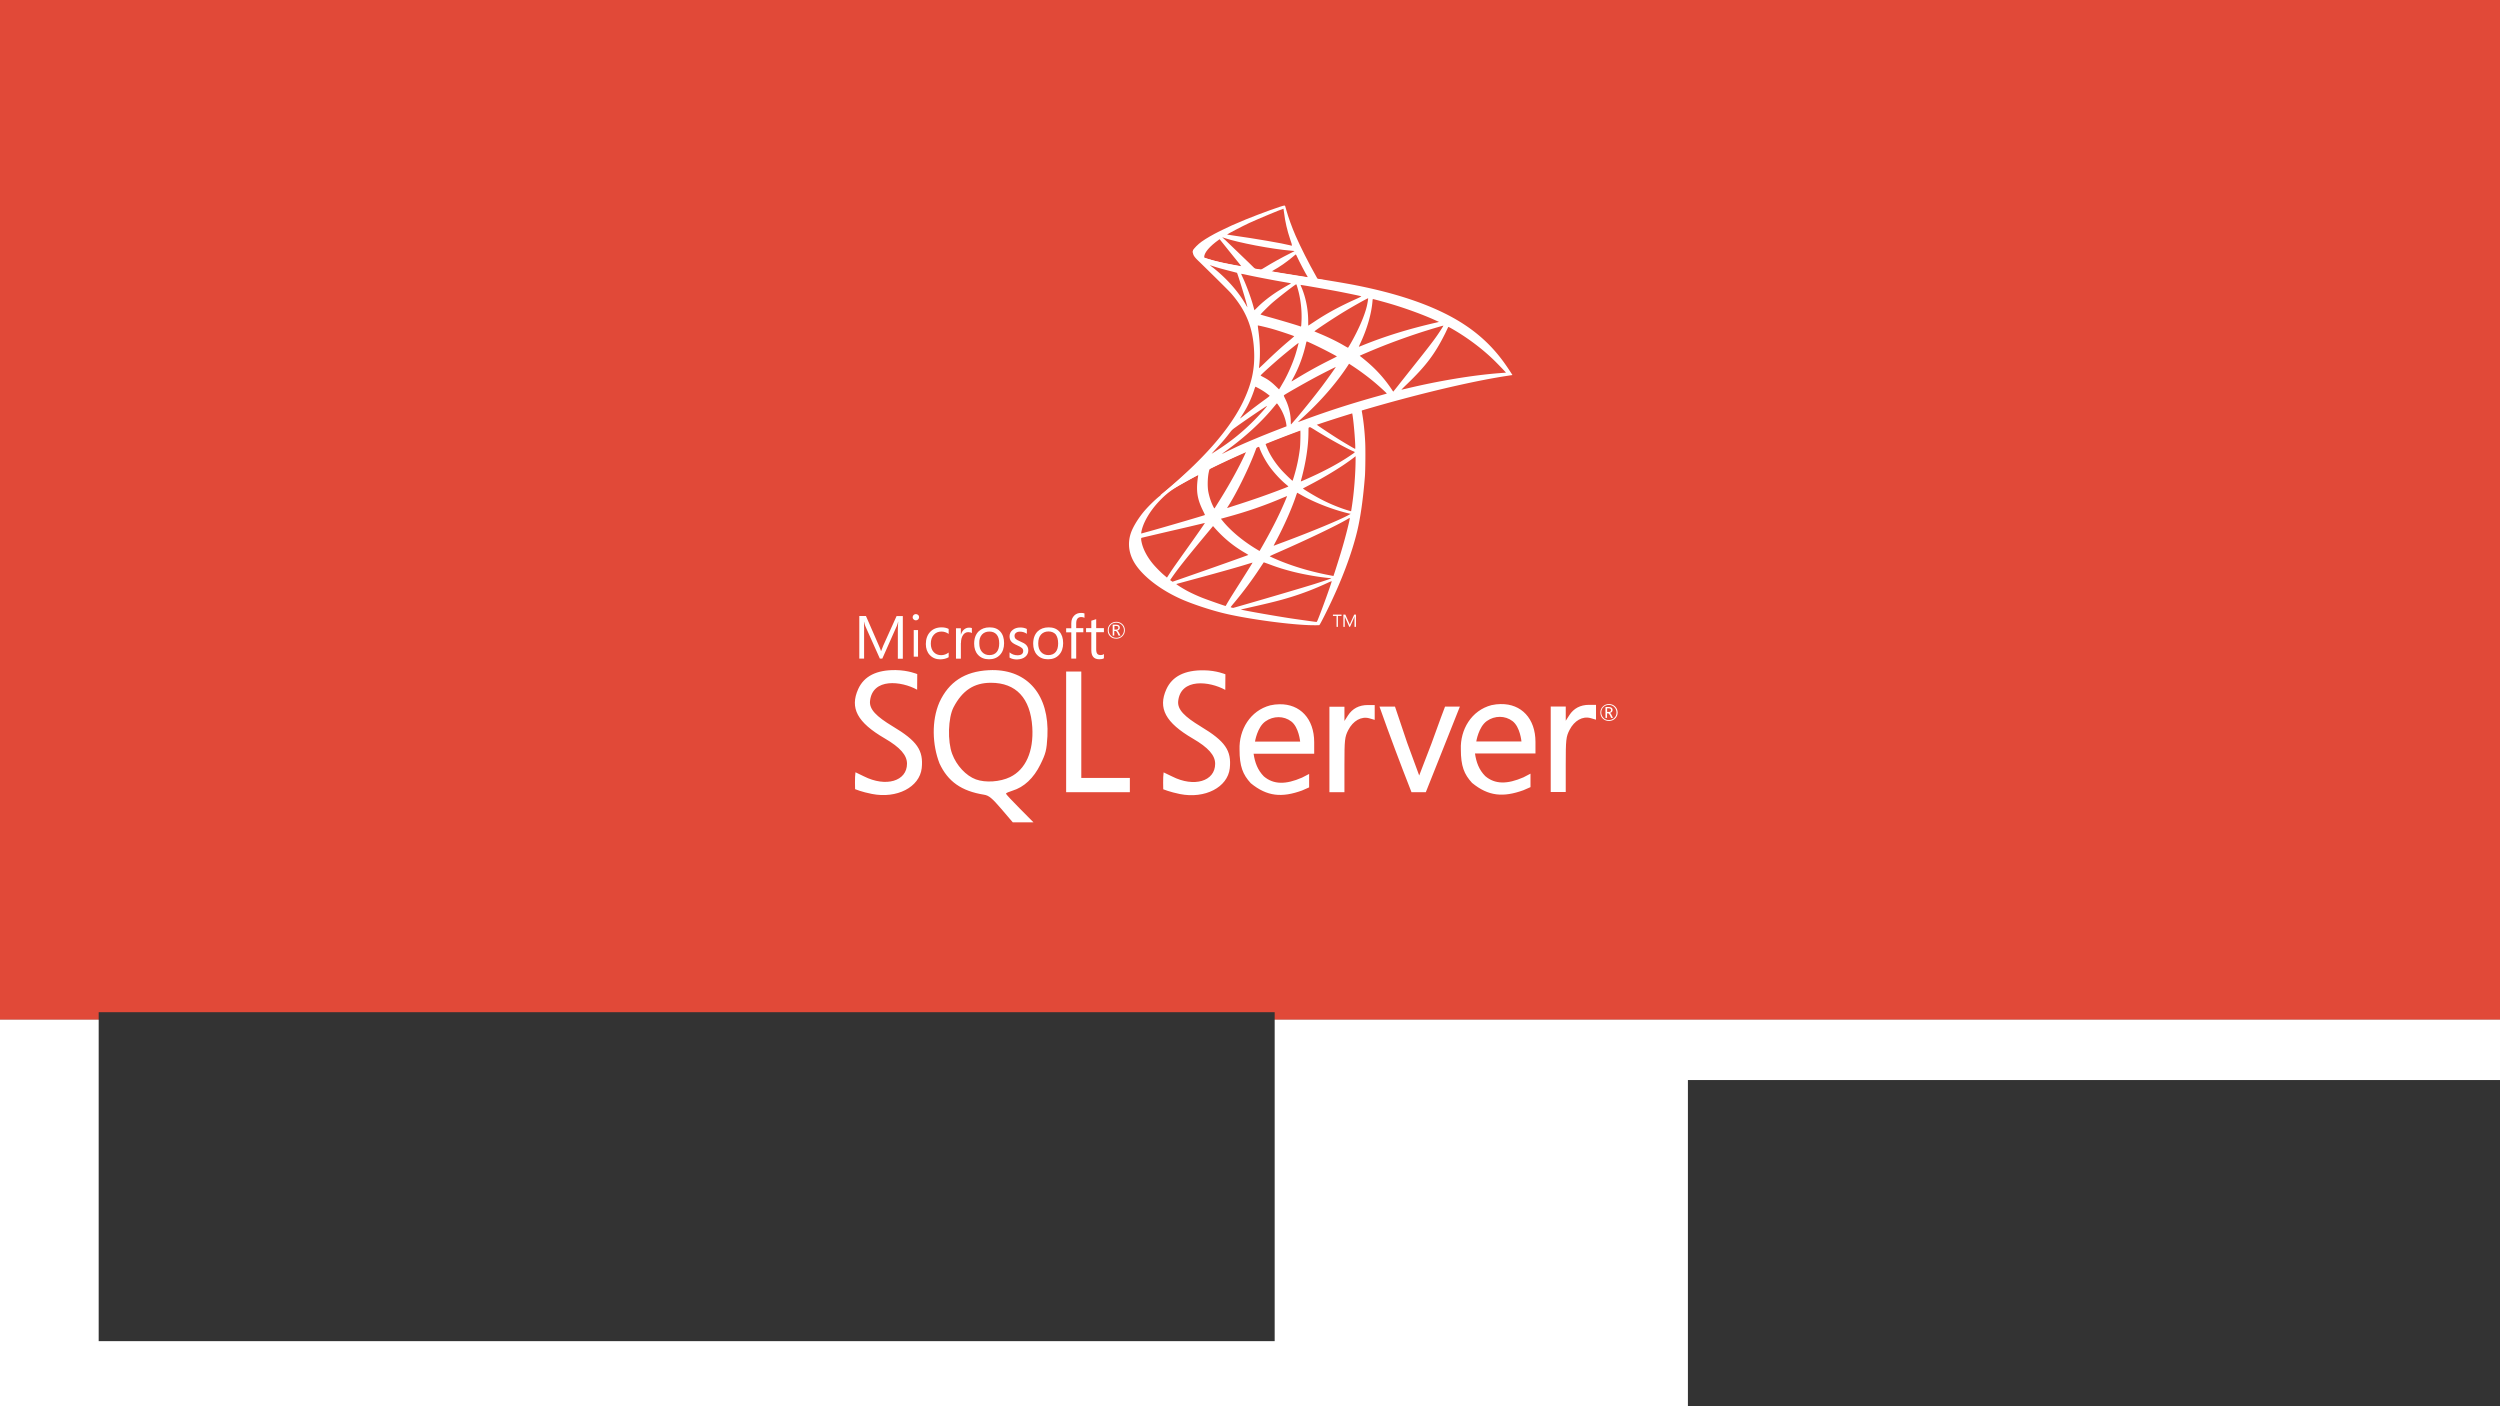 <?xml version="1.0" encoding="UTF-8" standalone="no"?>
<!-- Created with Inkscape (http://www.inkscape.org/) -->

<svg
   xmlns:dc="http://purl.org/dc/elements/1.1/"
   xmlns:cc="http://creativecommons.org/ns#"
   xmlns:rdf="http://www.w3.org/1999/02/22-rdf-syntax-ns#"
   xmlns:svg="http://www.w3.org/2000/svg"
   xmlns="http://www.w3.org/2000/svg"
   xmlns:sodipodi="http://sodipodi.sourceforge.net/DTD/sodipodi-0.dtd"
   xmlns:inkscape="http://www.inkscape.org/namespaces/inkscape"
   width="1920px"
   height="1080px"
   viewBox="0 0 1920 1080"
   version="1.1"
   id="SVGRoot"
   inkscape:version="0.92.2pre0 (973e216, 2017-07-25)"
   sodipodi:docname="SGBD SQLServer.svg">
  <rect x="0" y="0" width="1920" height="1080" fill="#808080" stroke="none"/>
  <sodipodi:namedview
     id="base"
     pagecolor="#ffffff"
     bordercolor="#666666"
     borderopacity="1.0"
     inkscape:pageopacity="0.0"
     inkscape:pageshadow="2"
     inkscape:zoom="0.475"
     inkscape:cx="928.42105"
     inkscape:cy="530.13484"
     inkscape:document-units="px"
     inkscape:current-layer="layer1"
     showgrid="false"
     inkscape:window-width="1366"
     inkscape:window-height="704"
     inkscape:window-x="0"
     inkscape:window-y="0"
     inkscape:window-maximized="1"
     showguides="true"
     inkscape:guide-bbox="true">
    <sodipodi:guide
       position="971.429,1080"
       orientation="0,1"
       id="guide1411"
       inkscape:locked="false" />
    <sodipodi:guide
       position="0,666.604"
       orientation="1,0"
       id="guide1413"
       inkscape:locked="false" />
    <sodipodi:guide
       position="1920.09,659.819"
       orientation="1,0"
       id="guide1415"
       inkscape:locked="false" />
    <sodipodi:guide
       position="1855.635,0"
       orientation="0,1"
       id="guide1417"
       inkscape:locked="false" />
    <sodipodi:guide
       position="1764.21,246.316"
       orientation="0,1"
       id="guide1542"
       inkscape:locked="false" />
  </sodipodi:namedview>
  <defs
     id="defs831" />
  <g
     id="layer1"
     inkscape:groupmode="layer"
     inkscape:label="Camada 1">
    <rect
       style="fill:#e14938;fill-opacity:1;stroke:none;stroke-opacity:1"
       id="rect1419"
       width="1920.091"
       height="783.158"
       x="0"
       y="-1.1641532e-10"
       inkscape:export-xdpi="96"
       inkscape:export-ydpi="96" />
    <g
       transform="matrix(0.225,0,0,0.225,735.579,125.133)"
       id="g23"
       style="fill:#ffffff"
       inkscape:export-xdpi="96"
       inkscape:export-ydpi="96">
      <linearGradient
         id="a"
         gradientUnits="userSpaceOnUse"
         x1="-2901.952"
         y1="923.573"
         x2="-2061.249"
         y2="1420.331"
         gradientTransform="matrix(0.123,0,0,-0.123,1158.33,1550.273)">
        <stop
           offset="0"
           stop-color="#909ca9"
           id="stop2" />
        <stop
           offset="1"
           stop-color="#ededee"
           id="stop4" />
      </linearGradient>
      <path
         inkscape:connector-curvature="0"
         d="m 1410.773,814.195 -286.9,93.683 -249.599,110.161 -69.829,18.435 c -17.784,16.916 -36.431,34.049 -56.599,51.397 -22.119,19.082 -42.72,36.433 -58.553,49.008 -17.564,13.88 -43.587,39.902 -56.814,56.38 -19.735,24.721 -35.348,50.96 -42.071,71.13 -11.928,36.433 -6.07,73.297 16.916,107.346 29.492,43.369 88.261,87.606 156.785,117.749 34.916,15.4 93.683,35.132 137.92,46.19 73.512,18.651 215.771,38.819 294.054,41.857 15.828,0.65 37.082,0.65 37.947,0 1.737,-1.088 13.881,-24.289 27.979,-53.129 48.142,-98.238 82.838,-190.402 101.703,-269.119 11.276,-47.706 20.166,-111.246 26.019,-186.492 1.521,-21.036 2.169,-91.514 0.868,-115.37 -1.953,-39.033 -5.423,-70.692 -10.84,-101.703 -0.868,-4.555 -1.088,-8.676 -0.652,-8.892 0.865,-0.65 3.467,-1.517 38.815,-11.712 l -7.153,-16.912 v -0.005 0 z m -65.49,38.386 c 2.602,0 9.539,66.573 11.273,108.646 0.436,8.89 0.216,14.745 -0.216,14.745 -1.733,0 -36.649,-20.599 -61.583,-36.212 -21.687,-13.663 -62.888,-40.988 -69.393,-46.192 -2.173,-1.517 -1.957,-1.733 15.828,-7.807 30.14,-10.194 101.706,-33.18 104.091,-33.18 z m -146.161,48.143 c 1.953,0 6.937,2.816 18.865,10.191 44.671,27.974 105.393,61.805 131.415,73.083 8.022,3.469 8.887,2.166 -9.542,14.746 -39.468,26.889 -88.697,53.344 -148.983,80.018 -10.624,4.771 -19.514,8.456 -19.73,8.456 -0.432,0 0.865,-5.418 2.598,-11.925 14.53,-54.001 22.772,-108.647 23.208,-152.452 0.216,-21.687 0.216,-21.687 2.169,-22.334 -0.436,0.217 -0.22,0.217 0,0.217 z m -30.142,11.492 c 1.297,1.299 0.432,49.877 -1.304,63.104 -3.903,31.662 -9.975,61.153 -19.947,94.335 -2.386,8.018 -4.558,14.745 -4.987,15.177 -0.872,1.083 -30.581,-27.975 -40.339,-39.251 -16.916,-19.518 -30.141,-39.035 -39.9,-58.117 -4.988,-9.759 -12.793,-28.84 -12.144,-29.492 3.469,-2.385 117.753,-46.622 118.621,-45.756 z m -141.826,55.731 c 0.216,0 0.432,0 0.652,0.216 0.432,0.434 1.953,3.905 3.254,7.807 6.937,18.867 22.548,46.624 35.997,64.407 14.746,19.518 34.048,40.334 50.091,53.996 5.207,4.337 9.975,8.456 10.624,9.108 1.304,1.302 1.737,1.083 -33.612,14.53 -40.981,15.613 -85.656,31.226 -136.835,47.706 a 6825.474,6825.474 0 0 0 -36.643,11.928 c -1.955,0.652 -1.303,-0.434 4.335,-9.323 25.371,-39.686 63.97,-117.536 85.657,-172.618 3.687,-9.542 7.373,-19.082 8.025,-21.251 0.868,-3.038 1.95,-4.121 4.768,-5.64 1.518,-0.43 3.038,-0.866 3.687,-0.866 z m -43.367,17.999 c 0.649,0.436 -10.411,23.637 -21.254,44.889 -21.036,40.985 -44.022,81.323 -74.815,130.331 -5.204,8.456 -10.19,16.265 -10.842,17.132 -1.083,1.519 -1.519,1.083 -4.988,-5.638 -7.373,-14.53 -13.447,-33.181 -16.699,-50.313 -3.254,-16.916 -2.602,-46.406 1.086,-64.621 2.816,-13.444 2.602,-13.227 9.107,-16.481 27.757,-14.095 117.537,-56.166 118.405,-55.299 z m 374.073,15.182 v 9.107 c 0,48.359 -5.204,114.716 -12.797,163.077 -1.301,8.456 -2.389,15.393 -2.602,15.613 0,0 -6.288,-1.733 -13.661,-3.905 -32.527,-10.193 -67.875,-25.156 -99.754,-42.718 -21.038,-11.494 -51.612,-30.363 -50.743,-31.231 0.213,-0.215 9.323,-4.986 19.947,-10.625 42.509,-22.118 83.274,-45.972 118.622,-69.609 13.229,-8.892 33.176,-23.202 37.518,-27.107 z m -537.802,64.185 c 0.867,0 0.65,1.735 -0.651,9.542 -0.868,5.64 -1.951,16.049 -2.382,23.202 -1.739,31.662 3.469,55.084 19.082,87.177 4.337,8.892 7.809,16.265 7.589,16.48 -1.519,1.303 -145.074,43.375 -190.183,55.734 -13.444,3.685 -25.152,6.939 -26.024,7.153 -1.515,0.436 -1.733,0.22 -1.083,-3.47 4.987,-31.875 29.276,-73.512 63.104,-108.644 22.554,-23.419 40.554,-37.08 71.347,-54.648 22.119,-12.575 56.165,-31.439 58.767,-32.309 0.002,-0.217 0.218,-0.217 0.434,-0.217 z m 338.295,60.503 c 0.216,-0.216 5.42,2.605 11.708,6.29 46.408,26.891 111.03,51.83 166.108,64.623 l 4.991,1.086 -6.941,3.899 c -28.84,16.049 -123.606,55.515 -220.538,91.732 -14.098,5.202 -27.975,10.409 -30.581,11.492 -2.602,1.083 -4.988,1.735 -4.988,1.519 0,-0.22 3.906,-7.809 8.89,-17.132 27.107,-50.744 54.433,-112.547 68.311,-155.485 1.739,-4.12 2.82,-7.805 3.04,-8.024 z m -34.48,11.278 c 0.22,0.221 -1.517,4.771 -3.687,9.975 -18.865,45.756 -43.59,95.636 -75.249,151.583 -8.022,14.314 -14.746,25.808 -14.966,25.808 -0.213,0 -6.721,-3.906 -14.527,-8.676 -45.976,-28.192 -86.743,-62.888 -113.414,-96.501 l -3.905,-4.771 19.732,-5.422 c 70.696,-19.298 130.762,-40.116 190.4,-65.704 8.459,-3.471 15.4,-6.292 15.616,-6.292 z m 214.253,74.815 c 0,0 0.217,0.217 0,0 0.216,4.988 -10.844,49.661 -19.953,81.969 -7.589,27.107 -14.098,48.361 -26.022,85.874 -5.204,16.485 -9.755,30.143 -9.975,30.143 -0.216,0 -1.517,-0.216 -2.818,-0.647 -64.405,-11.714 -122.089,-27.977 -176.303,-49.661 -15.182,-6.074 -36.866,-15.833 -38.167,-16.916 -0.432,-0.438 12.58,-6.506 29.06,-13.663 98.669,-43.154 201.024,-92.164 236.153,-113.196 4.119,-2.603 7.373,-3.903 8.025,-3.903 z m -494.646,16.916 c 0.434,0.432 -27.107,40.118 -65.709,94.114 -13.444,18.867 -29.057,40.985 -34.911,49.225 -5.856,8.241 -14.746,21.253 -19.734,29.06 l -9.112,14.096 -9.759,-8.24 c -11.494,-9.544 -31.442,-29.927 -40.333,-41.204 -18.651,-23.201 -31.226,-47.706 -36.214,-70.04 -2.386,-10.411 -2.386,-15.618 -0.22,-16.265 3.252,-0.867 61.153,-14.53 115.37,-27.11 30.143,-6.937 65.054,-15.177 77.632,-18.213 12.579,-3.041 22.774,-5.423 22.99,-5.423 z m 27.756,10.626 6.937,7.806 c 31.231,34.914 63.108,60.724 101.708,83.272 6.941,3.906 12.144,7.373 11.708,7.594 -1.514,1.083 -134.016,48.136 -195.385,69.389 -34.478,12.143 -62.888,21.901 -63.102,21.901 -0.216,0 -2.169,-1.299 -4.341,-2.818 l -3.901,-2.82 6.288,-9.106 c 20.383,-29.493 45.976,-61.803 101.707,-129.028 z m 173.053,123.822 c 0.213,-0.215 9.755,3.252 21.464,7.594 28.195,10.624 50.527,17.345 80.456,24.936 36.866,9.326 90.211,18.434 121.657,21.035 4.771,0.432 7.373,0.868 6.505,1.519 -1.521,0.868 -33.395,11.494 -56.816,18.867 -37.302,11.708 -151.149,45.32 -243.962,71.995 -17.132,4.987 -31.879,9.108 -32.746,9.323 -2.166,0.436 -9.325,-1.519 -9.325,-2.386 0,-0.431 5.204,-7.153 11.494,-14.527 31.225,-37.3 62.238,-78.935 88.044,-118.403 7.154,-10.846 13.229,-19.736 13.229,-19.953 z m -38.17,1.087 c 0.216,0.216 -15.179,24.936 -42.066,67.439 -11.496,17.999 -24.291,38.383 -28.846,45.54 -4.337,6.939 -10.842,17.784 -14.527,23.854 l -6.29,11.061 -3.252,-0.868 c -7.809,-2.169 -62.672,-21.471 -77.202,-27.325 -18,-7.157 -36.649,-15.829 -50.529,-23.202 -17.346,-9.326 -39.03,-23.206 -37.297,-23.637 0.433,-0.216 30.143,-8.243 65.922,-17.999 94.984,-25.809 147.678,-40.77 182.161,-51.612 6.29,-1.952 11.71,-3.471 11.926,-3.251 z m 269.985,63.318 h 0.216 c 0.868,2.171 -34.26,99.755 -47.06,130.547 -2.815,6.939 -3.896,8.677 -5.417,8.456 -3.687,-0.213 -54.646,-7.37 -85.66,-11.925 -53.994,-8.24 -144.641,-24.073 -167.409,-29.275 l -5.204,-1.083 32.307,-7.378 c 69.396,-15.613 102.791,-24.069 136.619,-34.478 42.722,-13.011 85.011,-29.276 127.729,-49.225 6.722,-3.037 12.361,-5.422 13.879,-5.639 z"
         id="path7"
         style="fill:#ffffff" />
      <linearGradient
         id="b"
         gradientUnits="userSpaceOnUse"
         x1="-2882.7"
         y1="10288.81"
         x2="-2206.249"
         y2="10288.81"
         gradientTransform="matrix(0.123,0,0,-0.123,1158.33,1550.273)">
        <stop
           offset="0"
           stop-color="#939fab"
           id="stop9" />
        <stop
           offset="1"
           stop-color="#dcdee1"
           id="stop11" />
      </linearGradient>
      <path
         inkscape:connector-curvature="0"
         d="m 1114.983,145.414 c -4.771,-0.647 -81.757,27.11 -131.415,47.275 -67.01,27.327 -119.052,53.351 -151.148,75.899 -11.925,8.461 -26.891,23.422 -29.273,29.276 -0.867,2.169 -1.303,4.771 -1.303,7.373 l 29.06,27.541 69.175,22.119 164.594,29.493 188.228,32.312 1.953,-16.264 c -0.649,0 -1.085,-0.216 -1.73,-0.216 l -24.728,-3.905 -4.984,-8.89 c -25.59,-45.107 -53.781,-101.056 -70.261,-138.789 -12.793,-29.276 -24.938,-63.102 -31.662,-87.391 -3.687,-14.746 -4.119,-15.613 -6.501,-15.829 v -0.005 h -0.01 z m -3.474,11.063 h 0.223 c 0.213,0.214 1.081,6.29 1.95,13.442 3.683,30.364 10.411,59.635 21.035,91.297 8.022,23.855 8.022,22.555 -1.301,19.734 -22.119,-6.07 -121.221,-23.202 -193,-33.177 -11.494,-1.519 -21.253,-3.036 -21.253,-3.252 -0.867,-0.867 51.827,-28.41 75.031,-39.25 29.709,-13.665 111.246,-47.711 117.315,-48.794 z m -209.047,97.15 8.461,2.816 c 45.97,15.616 161.551,37.736 225.31,42.94 7.154,0.651 13.229,1.303 13.442,1.303 0.216,0.216 -5.852,3.469 -13.661,7.154 -30.79,15.397 -64.621,34.264 -88.042,48.794 -6.937,4.335 -13.229,7.807 -14.094,7.807 -0.868,0 -5.42,-0.868 -10.191,-1.519 l -8.674,-1.303 -21.683,-21.253 c -38.167,-37.08 -68.094,-65.704 -79.588,-76.549 z m -8.671,6.721 30.576,38.168 c 16.696,21.035 33.611,41.635 37.301,46.187 3.683,4.557 6.721,8.245 6.505,8.461 -0.868,0.65 -44.236,-7.809 -67.226,-13.011 -23.637,-5.423 -33.395,-8.025 -47.924,-12.577 l -11.928,-3.905 v -3.038 c 0.216,-14.53 18.651,-36.214 49.877,-58.331 z m 259.791,52.046 c 0.869,0 1.95,1.951 4.552,7.806 7.373,16.263 30.364,60.07 35.997,68.526 1.74,2.822 4.771,3.038 -25.802,-1.95 -73.512,-11.93 -97.152,-15.829 -97.152,-16.263 0,-0.216 2.169,-1.735 4.988,-3.254 22.771,-12.575 45.756,-28.624 66.142,-45.756 4.988,-4.121 9.542,-8.024 10.407,-8.676 0.216,-0.433 0.652,-0.649 0.868,-0.433 z"
         id="path14"
         style="fill:#ffffff" />
      <radialGradient
         id="c"
         cx="-14217.448"
         cy="7277.705"
         r="898.12"
         gradientTransform="matrix(-0.118,-0.018,-0.036,0.237,-198.955,-1314.415)"
         gradientUnits="userSpaceOnUse">
        <stop
           offset="0"
           stop-color="#ee352c"
           id="stop16" />
        <stop
           offset="1"
           stop-color="#a91d22"
           id="stop18" />
      </radialGradient>
      <path
         inkscape:connector-curvature="0"
         d="m 804.66,294.828 c 0,0 -4.768,7.593 -0.215,18.87 2.822,6.937 11.061,15.393 20.384,24.069 0,0 96.5,94.114 108.211,107.561 53.344,61.585 76.549,122.305 78.718,206.012 1.301,53.78 -8.894,101.054 -34.264,155.919 -45.106,98.453 -140.307,207.098 -287.117,327.67 l 21.472,-7.157 c 13.878,-10.411 32.745,-21.467 76.982,-45.756 102.137,-55.952 217.071,-107.346 358.028,-160.258 202.971,-76.335 536.715,-165.681 726.676,-194.736 l 19.737,-3.038 -3.038,-4.771 c -17.345,-26.891 -29.276,-43.587 -43.59,-61.369 -41.633,-51.612 -92.157,-93.463 -153.964,-128.161 -85.007,-47.489 -194.956,-84.571 -334.173,-112.112 -26.239,-5.207 -83.923,-15.181 -130.763,-22.337 -99.321,-15.393 -163.51,-26.021 -234.203,-38.165 -25.37,-4.339 -63.323,-10.843 -88.478,-16.263 -13.011,-2.822 -37.947,-8.676 -57.464,-15.398 -15.613,-6.075 -38.168,-12.147 -42.939,-30.58 z m 55.952,54.216 c 0.214,-0.214 3.683,1.083 8.24,2.602 8.24,2.816 18.865,6.07 31.446,9.542 a 1599.47,1599.47 0 0 0 28.624,7.589 c 13.011,3.251 23.852,6.288 24.068,6.288 1.521,1.519 23.424,71.558 30.797,98.449 2.815,10.195 4.988,18.867 4.771,18.867 -0.223,0.22 -2.605,-3.469 -5.423,-8.456 -25.373,-44.673 -65.491,-89.995 -111.899,-126.428 -6.069,-4.333 -10.624,-8.237 -10.624,-8.453 z m 106.692,29.492 c 1.085,0 5.856,0.651 11.708,1.951 36.866,8.24 103.008,20.818 145.293,27.975 7.157,1.083 12.797,2.387 12.797,2.818 0,0.436 -2.605,1.951 -5.859,3.688 -7.153,3.685 -35.997,20.815 -45.536,27.322 -24.073,16.047 -45.756,33.395 -61.371,49.008 -6.288,6.29 -11.712,11.494 -11.712,11.494 0,0 -1.297,-3.685 -2.386,-8.242 -7.802,-30.143 -24.069,-74.816 -38.815,-106.258 -2.386,-4.986 -4.339,-9.541 -4.339,-9.973 0,0.433 0,0.217 0.22,0.217 z m 187.795,35.781 c 1.301,0.432 3.47,7.806 7.806,24.069 8.025,31.446 11.712,66.576 10.411,99.321 -0.436,9.108 -0.868,17.564 -1.304,18.651 l -0.649,2.166 -11.276,-3.685 c -23.204,-7.373 -60.935,-18.435 -93.245,-27.541 -18.436,-4.988 -33.395,-9.542 -33.395,-9.975 0,-1.303 26.891,-28.192 38.383,-38.383 21.898,-19.303 81.316,-65.275 83.269,-64.623 z m 14.963,2.166 c 0.652,-0.647 89.779,14.746 130.331,22.554 30.145,5.854 73.948,14.963 76.549,16.049 1.301,0.432 -3.254,3.034 -17.784,9.539 -57.248,25.808 -99.754,49.008 -142.036,77.202 -11.06,7.373 -20.386,13.444 -20.602,13.444 -0.216,0 -0.433,-6.287 -0.433,-13.878 0,-41.201 -8.241,-82.838 -23.424,-117.968 -1.517,-3.47 -2.818,-6.722 -2.601,-6.942 z m 230.516,45.542 c 0.652,0.65 -2.169,18.217 -4.771,28.624 -7.806,32.312 -28.84,80.24 -54.643,125.343 -4.558,8.024 -8.677,14.53 -9.114,14.746 -0.429,0.216 -6.285,-3.038 -13.009,-6.941 -25.154,-14.746 -53.778,-28.624 -85.007,-41.637 -8.671,-3.685 -16.263,-6.723 -16.48,-7.153 -1.521,-1.303 68.308,-47.493 105.174,-69.612 29.276,-17.781 76.982,-44.239 77.85,-43.37 z m 16.48,2.601 c 1.953,0 41.421,10.844 62.019,16.916 50.963,15.181 109.512,36.648 147.679,53.996 l 15.828,7.159 -11.056,2.6 c -93.245,21.467 -173.049,46.192 -250.034,77.418 -6.289,2.602 -11.928,4.771 -12.357,4.771 -0.436,0 1.733,-4.987 4.552,-11.061 23.204,-49.225 38.167,-100.62 41.85,-144.427 0.221,-4.121 0.867,-7.372 1.519,-7.372 z m -392.938,90.213 c 0.649,-0.652 30.793,6.506 47.057,11.056 24.721,6.942 77.198,24.505 77.198,25.808 0,0.216 -5.853,5.204 -12.79,11.278 -28.408,23.637 -55.734,48.572 -88.481,80.234 -9.759,9.328 -17.997,16.917 -18.429,16.917 -0.436,0 -0.649,-1.304 -0.436,-3.038 4.987,-36.433 3.906,-83.272 -3.034,-130.763 -0.653,-6.074 -1.302,-11.276 -1.085,-11.492 z m 633.433,0.652 c 0.429,0.431 -13.881,22.984 -22.988,35.777 -13.009,18.649 -32.098,43.375 -75.252,97.588 -22.765,28.622 -48.358,60.936 -56.812,71.778 -8.678,10.842 -15.831,19.948 -16.051,19.948 -0.216,0 -3.031,-3.901 -6.069,-8.671 -24.289,-36.433 -53.349,-68.311 -87.829,-96.935 -6.505,-5.423 -13.658,-11.278 -16.044,-13.013 -2.386,-1.734 -4.339,-3.469 -4.339,-3.685 0,-0.649 36.862,-16.483 64.841,-27.757 49.01,-19.952 115.794,-43.805 165.892,-59.203 26.24,-8.239 54.215,-16.263 54.651,-15.827 z m 16.696,4.334 c 0.865,-0.215 6.072,2.387 12.361,6.07 52.697,30.143 104.305,68.962 145.077,108.864 11.492,11.278 39.9,40.77 39.464,40.986 0,0 -9.975,0.867 -21.683,1.733 -91.296,6.942 -208.178,26.239 -320.511,53.345 -7.589,1.733 -14.31,3.252 -14.746,3.252 -0.429,0 8.025,-8.456 18.653,-18.647 65.922,-63.538 96.067,-103.656 131.628,-175.22 4.986,-10.623 9.325,-19.731 9.757,-20.383 -0.216,0 -0.216,0 0,0 z m -482.936,49.446 c 3.038,0.647 31.229,13.88 52.48,24.503 19.517,9.755 48.794,25.372 50.311,26.671 0.216,0.216 -10.195,5.638 -22.984,11.928 -40.772,20.384 -75.684,39.682 -112.118,61.802 -10.408,6.29 -19.082,11.497 -19.298,11.497 -0.868,0 -0.652,-0.872 5.204,-11.497 19.518,-35.561 35.129,-78.065 44.023,-119.486 0.864,-3.252 1.733,-5.418 2.382,-5.418 z m -28.192,5.202 c 0.652,0.652 -6.721,27.323 -11.273,41.853 -8.894,27.541 -23.856,62.02 -38.383,88.043 -3.474,6.069 -8.677,14.961 -11.496,19.948 l -5.42,8.674 -12.144,-11.707 c -14.094,-13.663 -25.59,-22.12 -40.333,-29.712 -5.859,-3.033 -10.411,-5.638 -10.411,-6.069 0,-1.735 37.082,-35.347 65.49,-59.635 20.383,-17.566 63.321,-52.045 63.97,-51.395 z m 172.404,70.913 10.627,6.937 c 24.282,15.833 52.906,36.866 74.813,55.298 12.357,10.19 36.21,31.662 40.985,36.866 l 2.598,2.822 -17.561,4.986 c -99.321,27.538 -176.087,52.043 -265.649,85.007 -9.975,3.685 -18.433,6.721 -19.085,6.721 -1.297,0 -2.385,1.083 19.954,-19.519 57.251,-52.691 107.992,-110.812 145.726,-167.411 z m -45.324,11.276 c 0.432,0.432 -29.276,42.284 -47.06,65.922 -21.251,28.192 -58.985,75.465 -85.007,106.256 -10.84,12.797 -20.163,23.422 -20.599,23.64 -0.652,0.216 -0.868,-3.036 -0.868,-8.024 0,-26.242 -6.721,-54.216 -18.433,-78.068 -4.988,-9.975 -5.856,-12.361 -4.768,-13.444 4.119,-3.688 67.223,-39.686 107.123,-61.153 26.89,-14.312 68.956,-35.563 69.612,-35.129 z m -274.107,67.225 c 0.652,0 5.64,2.6 11.279,5.638 13.878,7.589 26.239,16.046 37.298,25.156 0.432,0.432 -5.204,4.988 -12.577,10.406 -20.602,14.746 -51.828,38.385 -70.041,52.915 -19.088,15.18 -19.734,15.613 -17.568,12.361 14.314,-21.903 21.467,-34.264 29.06,-50.093 6.721,-14.094 13.442,-30.793 18.213,-45.323 1.734,-6.289 3.904,-11.06 4.336,-11.06 z m 73.083,57.248 c 1.081,-0.214 2.386,1.735 8.238,10.411 12.361,18.429 21.903,43.154 24.292,63.104 l 0.429,4.339 -29.705,11.494 c -53.133,20.599 -102.139,40.985 -135.322,56.162 -9.322,4.339 -25.587,12.144 -36.211,17.352 -10.627,5.418 -19.301,9.539 -19.301,9.323 0,-0.216 6.721,-5.204 14.961,-11.278 64.844,-47.055 121.007,-98.669 163.076,-150.279 4.555,-5.423 8.677,-10.411 9.107,-10.627 z m -33.612,8.242 c 0.868,0.867 -23.853,28.84 -40.768,45.971 -41.853,42.723 -83.273,76.12 -134.669,108.649 -6.505,4.119 -12.359,7.804 -13.011,8.24 -1.519,0.867 0.432,-1.303 22.986,-25.808 14.314,-15.397 25.155,-28.408 37.516,-44.453 8.24,-10.624 9.759,-12.143 21.688,-20.604 31.878,-22.987 105.39,-72.864 106.258,-71.995 z"
         id="path21"
         style="fill:#ffffff" />
    </g>
    <path
       inkscape:connector-curvature="0"
       d="m 761.853,514.639 c -0.902,0 -1.804,0.086 -2.698,0.086 -18.22,0.971 -30.509,8.989 -37.694,24.648 -6.145,14.162 -5.474,32.674 0.069,46.923 6.446,13.923 16.862,21.271 34.247,24.046 3.679,0.602 6.145,2.622 13.27,10.94 l 8.766,10.27 h 15.899 l -10.572,-10.658 c -5.844,-5.844 -10.571,-10.932 -10.571,-11.379 0,-0.447 2.236,-1.426 4.942,-2.251 8.921,-2.7 16.329,-9.591 21.511,-20.154 4.194,-8.482 4.796,-11.104 5.397,-21.657 1.573,-31.411 -14.988,-51.05 -42.567,-50.825 z m 13.939,82.143 c -7.735,3.746 -18.966,4.494 -26.297,1.804 -7.58,-2.784 -14.919,-10.656 -18.22,-19.568 -3.669,-9.746 -3.146,-27.724 1.049,-35.821 6.746,-12.891 15.668,-18.821 28.705,-18.821 19.337,0 30.337,11.843 31.772,34.101 1.135,18.581 -5.088,32.52 -17,38.296 z m 274.651,-55.312 c -6.669,0 -11.774,2.699 -15.212,8.018 l -2.698,4.212 v -10.949 h -11.542 v 65.659 h 11.534 v -20.987 c 0,-19.191 0.24,-21.434 2.921,-26.685 3.696,-7.202 10.055,-10.793 16.201,-9.074 l 4.125,1.203 v -11.379 h -5.328 z m -67.807,-0.602 c -2.261,0 -4.659,0.301 -7.047,0.826 -15.444,4.038 -24.15,18.82 -23.617,34.032 0,12.737 2.475,19.104 8.62,25.783 12.591,10.33 23.978,11.154 39.343,5.612 2.622,-1.117 5.475,-2.406 5.475,-2.406 v -10.33 l -5.475,2.836 c -12.436,5.414 -21.803,5.414 -29.306,-0.963 -4.786,-4.873 -6.892,-10.717 -7.863,-17.385 h 46.537 v -8.853 c 0,-18.047 -10.863,-29.443 -26.676,-29.151 z m -18.821,28.791 c 0,0 1.719,-11.258 8.096,-15.676 3.069,-2.166 6.592,-3.214 10.038,-3.214 3.455,0 6.901,1.117 9.746,3.292 5.845,4.495 6.824,15.513 6.824,15.513 h -34.703 v 0.085 z M 685.563,557.816 c -12.513,-7.581 -18.064,-13.047 -17.386,-19.492 1.942,-17.833 23.978,-15.366 36.181,-8.619 l 0.087,-11.997 c 0,0 -6.747,-2.922 -16.415,-3.077 -14.833,-0.224 -24.424,4.64 -28.919,14.541 -6.601,14.61 -0.756,25.627 20.369,37.918 11.859,6.9 17.101,12.891 17.101,19.422 0,13.493 -16.268,18.203 -33.052,9.737 -3.454,-1.719 -6.377,-3.154 -6.531,-3.154 -0.602,3.825 -0.292,12.977 -0.292,12.977 0,0 5.157,2.166 12.891,3.66 19.181,3.824 36.637,-5.173 38.286,-19.783 1.435,-13.716 -3.524,-20.91 -22.319,-32.142 z m 467.03,-17.103 c -2.252,0 -4.641,0.309 -7.134,0.833 -15.426,4.039 -24.115,18.821 -23.522,34.033 0,12.719 2.467,19.027 8.611,25.696 12.591,10.339 23.978,11.172 39.422,5.621 2.612,-1.117 5.457,-2.388 5.457,-2.388 v -10.347 l -5.465,2.852 c -12.461,5.397 -21.829,5.397 -29.306,-0.979 -4.813,-4.864 -6.901,-10.64 -7.873,-17.386 h 46.46 v -8.852 c 0,-17.961 -10.864,-29.366 -26.677,-29.065 z m -18.821,28.79 c 0,0 1.736,-11.241 8.104,-15.745 3.06,-2.174 6.583,-3.223 10.029,-3.223 3.438,0 6.901,1.117 9.747,3.3 5.844,4.495 6.824,15.59 6.824,15.59 h -34.695 z M 922.219,557.962 c -12.513,-7.563 -18.048,-13.046 -17.377,-19.492 1.942,-17.842 23.978,-15.366 36.181,-8.619 l 0.087,-11.997 c 0,0 -6.747,-2.922 -16.415,-3.06 -14.834,-0.223 -24.424,4.641 -28.927,14.541 -6.592,14.609 -0.671,25.628 20.385,37.918 11.843,6.893 17.085,12.805 17.085,19.337 0,13.493 -16.26,18.28 -33.044,9.737 -3.438,-1.719 -6.359,-3.137 -6.531,-3.137 -0.602,3.824 -0.292,12.977 -0.292,12.977 0,0 5.096,2.089 12.805,3.661 19.199,3.833 36.662,-5.157 38.304,-19.767 1.427,-13.648 -3.523,-20.841 -22.259,-32.082 v -0.015 z m 298.19,-16.647 c -6.669,0 -11.834,2.706 -15.212,8.027 l -2.699,4.194 v -10.931 h -11.542 v 65.642 h 11.533 v -20.986 c 0,-19.182 0.23,-21.434 2.923,-26.677 3.695,-7.193 10.054,-10.793 16.199,-9.067 l 4.125,1.203 v -11.404 h -5.327 z M 830.434,557.583 V 515.764 h -11.636 v 92.628 h 48.935 v -10.94 h -37.299 v -39.869 z m 269.099,13.037 -9.591,24.957 -9.222,-25.095 -9.368,-27.81 h -11.911 c 7.718,21.881 16.113,44.139 24.579,65.719 3.67,0.086 7.348,0 11.017,0 l 12.952,-32.52 13.192,-33.191 h -11.387 c 0,0 -5.028,13.184 -10.27,27.948 z M 857.247,490.523 c 1.874,0 3.438,-0.601 4.727,-1.89 1.271,-1.273 1.942,-2.768 1.942,-4.641 0,-1.874 -0.671,-3.438 -1.942,-4.641 -1.289,-1.203 -2.776,-1.805 -4.641,-1.805 -1.89,0 -3.455,0.602 -4.727,1.874 -1.289,1.273 -1.873,2.837 -1.873,4.642 0,1.891 0.602,3.454 1.873,4.641 1.204,1.202 2.768,1.804 4.641,1.804 z m -4.125,-10.656 c 1.117,-1.117 2.475,-1.633 4.211,-1.633 1.633,0 2.991,0.516 4.126,1.633 1.117,1.117 1.719,2.475 1.719,4.125 0,1.65 -0.602,3.077 -1.719,4.194 -1.134,1.116 -2.493,1.65 -4.126,1.65 -1.659,0 -3.008,-0.516 -4.125,-1.65 -1.117,-1.117 -1.719,-2.544 -1.719,-4.194 0,-1.65 0.516,-3.008 1.633,-4.125 z m 2.775,4.727 h 0.756 c 0.534,0 1.057,0.515 1.504,1.495 l 0.903,2.028 h 1.418 l -1.117,-2.252 c -0.455,-0.902 -0.902,-1.426 -1.427,-1.573 0.662,-0.155 1.186,-0.378 1.564,-0.825 0.377,-0.386 0.515,-0.911 0.515,-1.504 0,-0.687 -0.215,-1.202 -0.67,-1.581 -0.516,-0.43 -1.341,-0.661 -2.407,-0.661 h -2.388 v 8.397 h 1.203 v -3.524 z m 0,-3.902 h 1.049 c 0.756,0 1.289,0.155 1.581,0.378 0.284,0.224 0.361,0.516 0.361,1.049 0,0.971 -0.602,1.427 -1.719,1.427 h -1.289 v -2.853 z m -192.216,3.154 c 0,-2.922 -0.086,-5.096 -0.155,-6.377 h 0.069 c 0.3,1.512 0.67,2.638 0.971,3.386 l 11.172,24.957 h 1.874 l 11.172,-25.181 c 0.302,-0.687 0.602,-1.719 0.972,-3.154 h 0.086 c -0.223,2.493 -0.3,4.658 -0.3,6.385 v 22.027 h 3.824 V 473.146 h -4.795 l -10.27,22.774 c -0.378,0.902 -0.903,2.252 -1.573,4.04 h -0.155 c -0.223,-0.885 -0.747,-2.235 -1.495,-3.885 l -10.038,-23.007 h -5.096 v 32.743 h 3.678 v -21.949 z m 38.063,0.061 h 3.301 v 20.393 h -3.301 z m 1.65,-7.478 c 0.688,0 1.272,-0.233 1.719,-0.687 0.456,-0.447 0.757,-1.032 0.757,-1.719 0,-0.671 -0.224,-1.273 -0.748,-1.719 -0.464,-0.456 -1.057,-0.688 -1.736,-0.688 -0.67,0 -1.271,0.233 -1.719,0.688 -0.454,0.446 -0.756,1.048 -0.756,1.719 0,0.748 0.232,1.271 0.756,1.719 0.517,0.455 1.049,0.687 1.719,0.687 z m 25.181,28.318 v -3.593 c -1.805,1.349 -3.747,2.02 -5.758,2.02 -2.406,0 -4.357,-0.825 -5.784,-2.406 -1.418,-1.564 -2.174,-3.74 -2.174,-6.446 0,-2.836 0.756,-5.089 2.32,-6.807 1.504,-1.65 3.455,-2.475 5.845,-2.475 1.951,0 3.823,0.602 5.552,1.806 v -3.824 c -1.573,-0.825 -3.369,-1.204 -5.397,-1.204 -3.747,0 -6.669,1.204 -8.852,3.525 -2.166,2.32 -3.283,5.474 -3.283,9.282 0,3.386 0.971,6.231 2.991,8.405 2.105,2.234 4.796,3.369 8.096,3.369 2.551,-0.07 4.64,-0.604 6.445,-1.651 z m 9.444,-10.872 c 0,-2.69 0.602,-4.864 1.719,-6.36 1.049,-1.349 2.32,-2.028 3.824,-2.028 1.272,0 2.174,0.232 2.836,0.756 v -3.902 c -0.515,-0.223 -1.263,-0.3 -2.234,-0.3 -1.349,0 -2.552,0.454 -3.609,1.289 -1.117,0.884 -2.011,2.234 -2.535,3.953 h -0.086 v -4.787 h -3.738 v 23.376 h 3.747 v -11.997 z m 21.511,12.461 c 3.524,0 6.36,-1.135 8.465,-3.386 2.096,-2.236 3.145,-5.243 3.145,-8.991 0,-3.823 -0.962,-6.746 -2.922,-8.921 -1.942,-2.173 -4.641,-3.223 -8.165,-3.223 -3.524,0 -6.36,1.049 -8.465,3.077 -2.251,2.236 -3.438,5.389 -3.438,9.437 0,3.524 0.963,6.446 2.991,8.62 2.096,2.251 4.873,3.377 8.388,3.377 z m -5.328,-19.045 c 1.427,-1.504 3.301,-2.252 5.62,-2.252 2.407,0 4.212,0.748 5.552,2.252 1.349,1.573 2.02,3.816 2.02,6.815 0,2.853 -0.602,5.096 -1.874,6.6 -1.271,1.573 -3.145,2.406 -5.621,2.406 -2.406,0 -4.271,-0.834 -5.698,-2.406 -1.418,-1.581 -2.097,-3.747 -2.097,-6.6 -0.146,-2.836 0.602,-5.156 2.097,-6.815 z m 33.346,17.008 c 1.426,-1.271 2.183,-2.836 2.183,-4.796 0,-1.719 -0.602,-3.145 -1.719,-4.271 -0.912,-0.902 -2.32,-1.719 -4.357,-2.544 -1.806,-0.755 -2.922,-1.427 -3.524,-1.951 -0.601,-0.601 -0.971,-1.348 -0.971,-2.406 0,-0.971 0.378,-1.719 1.118,-2.32 0.756,-0.601 1.719,-0.893 3.008,-0.893 2.02,0 3.747,0.532 5.328,1.659 v -3.747 c -1.512,-0.755 -3.154,-1.116 -5.028,-1.116 -2.406,0 -4.434,0.662 -5.93,1.941 -1.573,1.273 -2.32,2.923 -2.32,4.864 0,1.719 0.515,3.146 1.494,4.194 0.825,0.894 2.236,1.806 4.194,2.621 1.874,0.826 3.146,1.573 3.824,2.174 0.67,0.602 0.971,1.349 0.971,2.236 0,2.182 -1.495,3.309 -4.417,3.309 -2.252,0 -4.271,-0.74 -6.077,-2.234 v 4.038 c 1.633,0.981 3.593,1.427 5.758,1.427 2.776,-0.146 4.95,-0.825 6.446,-2.174 z m 17.841,-22.483 c -3.524,0 -6.36,1.049 -8.466,3.077 -2.234,2.236 -3.438,5.389 -3.438,9.437 0,3.524 0.972,6.446 2.991,8.62 2.106,2.251 4.873,3.377 8.397,3.377 3.609,0 6.36,-1.134 8.465,-3.386 2.106,-2.234 3.154,-5.242 3.154,-8.989 0,-3.824 -0.98,-6.746 -2.922,-8.92 -2.027,-2.175 -4.727,-3.223 -8.164,-3.223 z m 7.27,12.29 c 0,2.853 -0.602,5.096 -1.873,6.6 -1.272,1.573 -3.146,2.406 -5.621,2.406 -2.407,0 -4.271,-0.834 -5.699,-2.406 -1.418,-1.581 -2.096,-3.747 -2.096,-6.6 0,-3.008 0.748,-5.328 2.252,-6.893 1.417,-1.495 3.292,-2.252 5.62,-2.252 2.32,0 4.185,0.756 5.534,2.252 1.204,1.65 1.874,3.893 1.874,6.893 z m 10.124,11.696 h 3.738 v -20.239 h 5.474 v -3.146 h -5.475 v -3.61 c 0,-3.282 1.271,-4.932 3.902,-4.932 0.885,0 1.788,0.223 2.458,0.602 v -3.377 c -0.671,-0.301 -1.573,-0.369 -2.7,-0.369 -2.019,0 -3.669,0.602 -5.019,1.873 -1.573,1.495 -2.406,3.438 -2.406,6.068 v 3.833 h -3.954 v 3.145 h 3.954 v 20.163 z m 15.357,-6.377 c 0,4.573 2.02,6.901 6.145,6.901 1.496,0 2.621,-0.24 3.524,-0.773 v -3.214 c -0.687,0.516 -1.504,0.757 -2.406,0.757 -1.271,0 -2.165,-0.302 -2.69,-0.981 -0.533,-0.669 -0.833,-1.805 -0.833,-3.369 v -13.191 h 5.929 v -3.146 h -5.929 v -6.892 c -1.289,0.447 -2.552,0.825 -3.748,1.202 v 5.689 h -4.039 v 3.146 h 4.039 v 13.862 z m 402.204,43.091 c -1.272,-1.202 -2.776,-1.804 -4.64,-1.804 -1.89,0 -3.455,0.602 -4.727,1.891 -1.272,1.263 -1.874,2.836 -1.874,4.641 0,1.874 0.602,3.438 1.865,4.64 1.273,1.203 2.836,1.806 4.727,1.806 1.865,0 3.438,-0.602 4.727,-1.874 1.263,-1.289 1.934,-2.776 1.934,-4.64 -0.07,-1.891 -0.748,-3.455 -2.02,-4.658 z m -0.601,8.853 c -1.118,1.117 -2.475,1.632 -4.126,1.632 -1.632,0 -2.99,-0.516 -4.125,-1.632 -1.117,-1.135 -1.719,-2.553 -1.719,-4.212 0,-1.633 0.516,-2.99 1.65,-4.125 1.117,-1.116 2.467,-1.633 4.194,-1.633 1.633,0 2.992,0.517 4.126,1.633 1.117,1.135 1.718,2.492 1.718,4.125 0,1.737 -0.516,3.077 -1.718,4.212 z m -3.369,-3.825 c 0.67,-0.155 1.204,-0.455 1.573,-0.825 0.379,-0.387 0.516,-0.912 0.516,-1.512 0,-0.671 -0.215,-1.204 -0.67,-1.573 -0.516,-0.43 -1.349,-0.662 -2.405,-0.662 h -2.389 v 8.387 h 1.204 v -3.524 h 0.747 c 0.516,0 1.032,0.515 1.495,1.495 l 0.893,2.02 h 1.427 l -1.117,-2.252 c -0.387,-0.98 -0.834,-1.427 -1.289,-1.573 z m -0.825,-0.756 h -1.289 v -2.836 h 1.057 c 0.748,0 1.272,0.137 1.573,0.369 0.3,0.223 0.369,0.516 0.369,1.049 0,0.971 -0.602,1.418 -1.718,1.418 z m -209.085,-65.341 h 1.049 v -8.397 h 2.775 v -1.049 h -6.599 v 1.049 h 2.776 v 8.397 z m 6.359,-6.308 c 0,-0.817 0,-1.487 -0.06,-1.865 0.071,0.446 0.223,0.748 0.293,0.971 l 3.223,7.202 h 0.515 l 3.231,-7.271 c 0.087,-0.223 0.155,-0.516 0.301,-0.902 -0.07,0.748 -0.07,1.348 -0.07,1.804 v 6.36 h 1.118 v -9.437 h -1.35 l -2.921,6.515 c -0.07,0.233 -0.302,0.687 -0.447,1.204 h -0.085 c -0.06,-0.302 -0.215,-0.602 -0.43,-1.117 l -2.922,-6.601 h -1.512 v 9.454 h 1.056 v -6.308 z"
       id="path25"
       style="fill:#ffffff;stroke-width:0.396"
       inkscape:export-xdpi="96"
       inkscape:export-ydpi="96" />
    <rect
       style="fill:#ffffff;fill-opacity:1;stroke:none;stroke-opacity:1"
       id="rect1498"
       width="1920.091"
       height="296.842"
       x="0"
       y="783.158"
       inkscape:export-xdpi="96"
       inkscape:export-ydpi="96" />
    <flowRoot
       xml:space="preserve"
       id="flowRoot1500"
       style="font-style:normal;font-weight:normal;font-size:40px;line-height:1.25;font-family:sans-serif;letter-spacing:0px;word-spacing:0px;fill:#333333;fill-opacity:1;stroke:none"
       transform="translate(308.947,8.421)"
       inkscape:export-xdpi="96"
       inkscape:export-ydpi="96"><flowRegion
         id="flowRegion1502"
         style="fill:#333333;fill-opacity:1"><rect
           id="rect1504"
           width="842.105"
           height="258.947"
           x="987.368"
           y="821.053"
           style="fill:#333333;fill-opacity:1" /></flowRegion><flowPara
         id="flowPara1506">Nome: Thiago Ribeiro Barboza</flowPara><flowPara
         id="flowPara1508">Nome: Vinicius Fantinatto</flowPara></flowRoot>    <flowRoot
       transform="translate(-911.579,-43.684)"
       style="font-style:normal;font-weight:normal;font-size:40px;line-height:1.25;font-family:sans-serif;letter-spacing:0px;word-spacing:0px;fill:#333333;fill-opacity:1;stroke:none"
       id="flowRoot1518"
       xml:space="preserve"
       inkscape:export-xdpi="96"
       inkscape:export-ydpi="96"><flowRegion
         style="fill:#333333;fill-opacity:1"
         id="flowRegion1512"><rect
           style="fill:#333333;fill-opacity:1"
           y="821.053"
           x="987.368"
           height="252.632"
           width="903.158"
           id="rect1510" /></flowRegion><flowPara
         id="flowPara1524"
         style="line-height:0;text-align:justify;letter-spacing:0px;word-spacing:0px;text-anchor:start" /><flowPara
         id="flowPara1532"
         style="line-height:0;text-align:justify;letter-spacing:0px;word-spacing:0px;text-anchor:start">Curso: Analise e desenvolvimento de sistemas</flowPara><flowPara
         style="line-height:0;text-align:justify;letter-spacing:0px;word-spacing:0px;text-anchor:start"
         id="flowPara1544">Matéria: Banco de dados</flowPara><flowPara
         style="line-height:0;text-align:justify;letter-spacing:0px;word-spacing:0px;text-anchor:start"
         id="flowPara1546">Tema: SGBD</flowPara><flowPara
         style="line-height:0;text-align:justify;letter-spacing:0px;word-spacing:0px;text-anchor:start"
         id="flowPara1550">Semestre: 3º</flowPara></flowRoot>  </g>
</svg>
